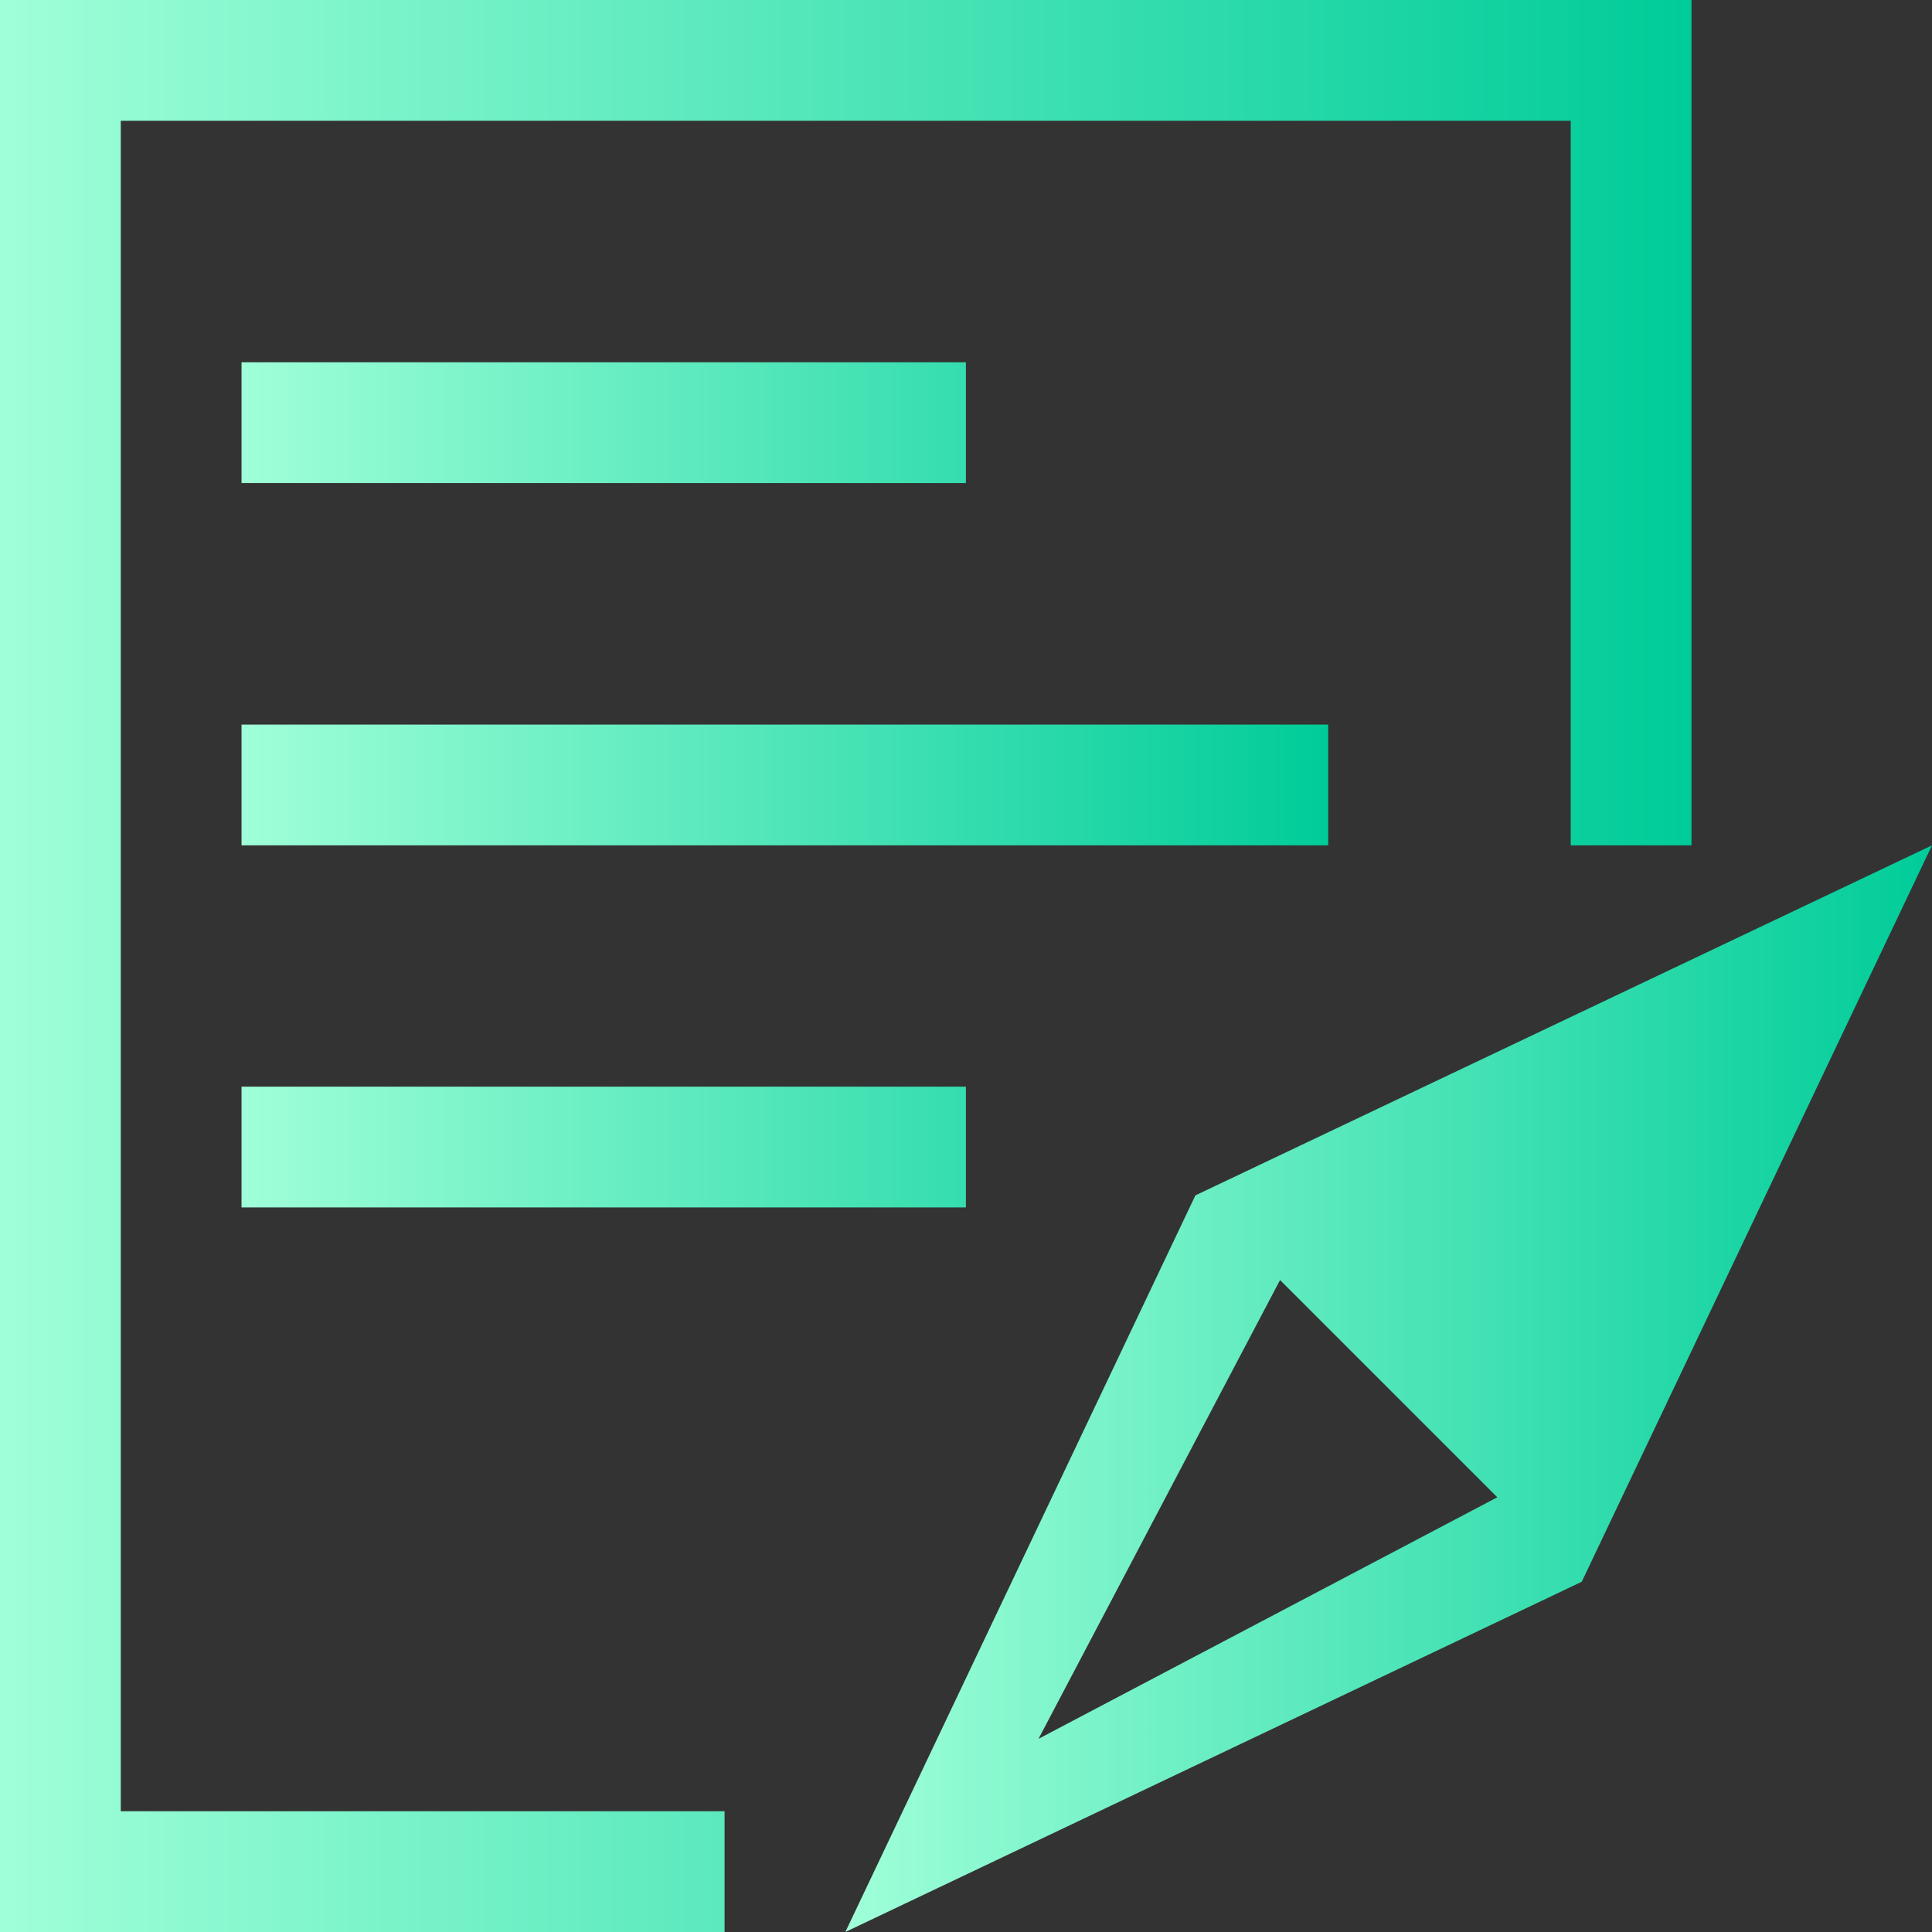 <svg xmlns="http://www.w3.org/2000/svg" xmlns:xlink="http://www.w3.org/1999/xlink" viewBox="0 0 94.71 94.71"><rect x="0" y="0" width="94.71" height="94.71" fill="#333333" stroke="none"/><defs><style>.cls-1{fill:url(#未命名的渐变_10);}.cls-2{fill:url(#未命名的渐变_10-2);}.cls-3{fill:url(#未命名的渐变_10-3);}</style><linearGradient id="未命名的渐变_10" x1="41.44" y1="68.07" x2="94.71" y2="68.07" gradientUnits="userSpaceOnUse"><stop offset="0" stop-color="#9fffd8"/><stop offset="1" stop-color="#0c9"/></linearGradient><linearGradient id="未命名的渐变_10-2" x1="0" y1="47.35" x2="82.87" y2="47.35" xlink:href="#未命名的渐变_10"/><linearGradient id="未命名的渐变_10-3" x1="11.84" y1="38.48" x2="65.11" y2="38.48" xlink:href="#未命名的渐变_10"/></defs><title>引导设置</title><g id="图层_2" data-name="图层 2"><g id="图层_1-2" data-name="图层 1"><path class="cls-1" d="M58.6,58.6,41.44,94.71l36.1-17.17,17.17-36.1ZM50.91,85.24,62.75,62.75,73.4,73.4Z"/><path class="cls-2" d="M5.92,5.92H77V41.44h5.92V0H0V94.71H35.52V88.79H5.92Z"/><path class="cls-3" d="M11.84,17.76H47.35v5.92H11.84Zm0,35.51H47.35v5.92H11.84Zm0-17.75H65.11v5.92H11.84Z"/></g></g></svg>